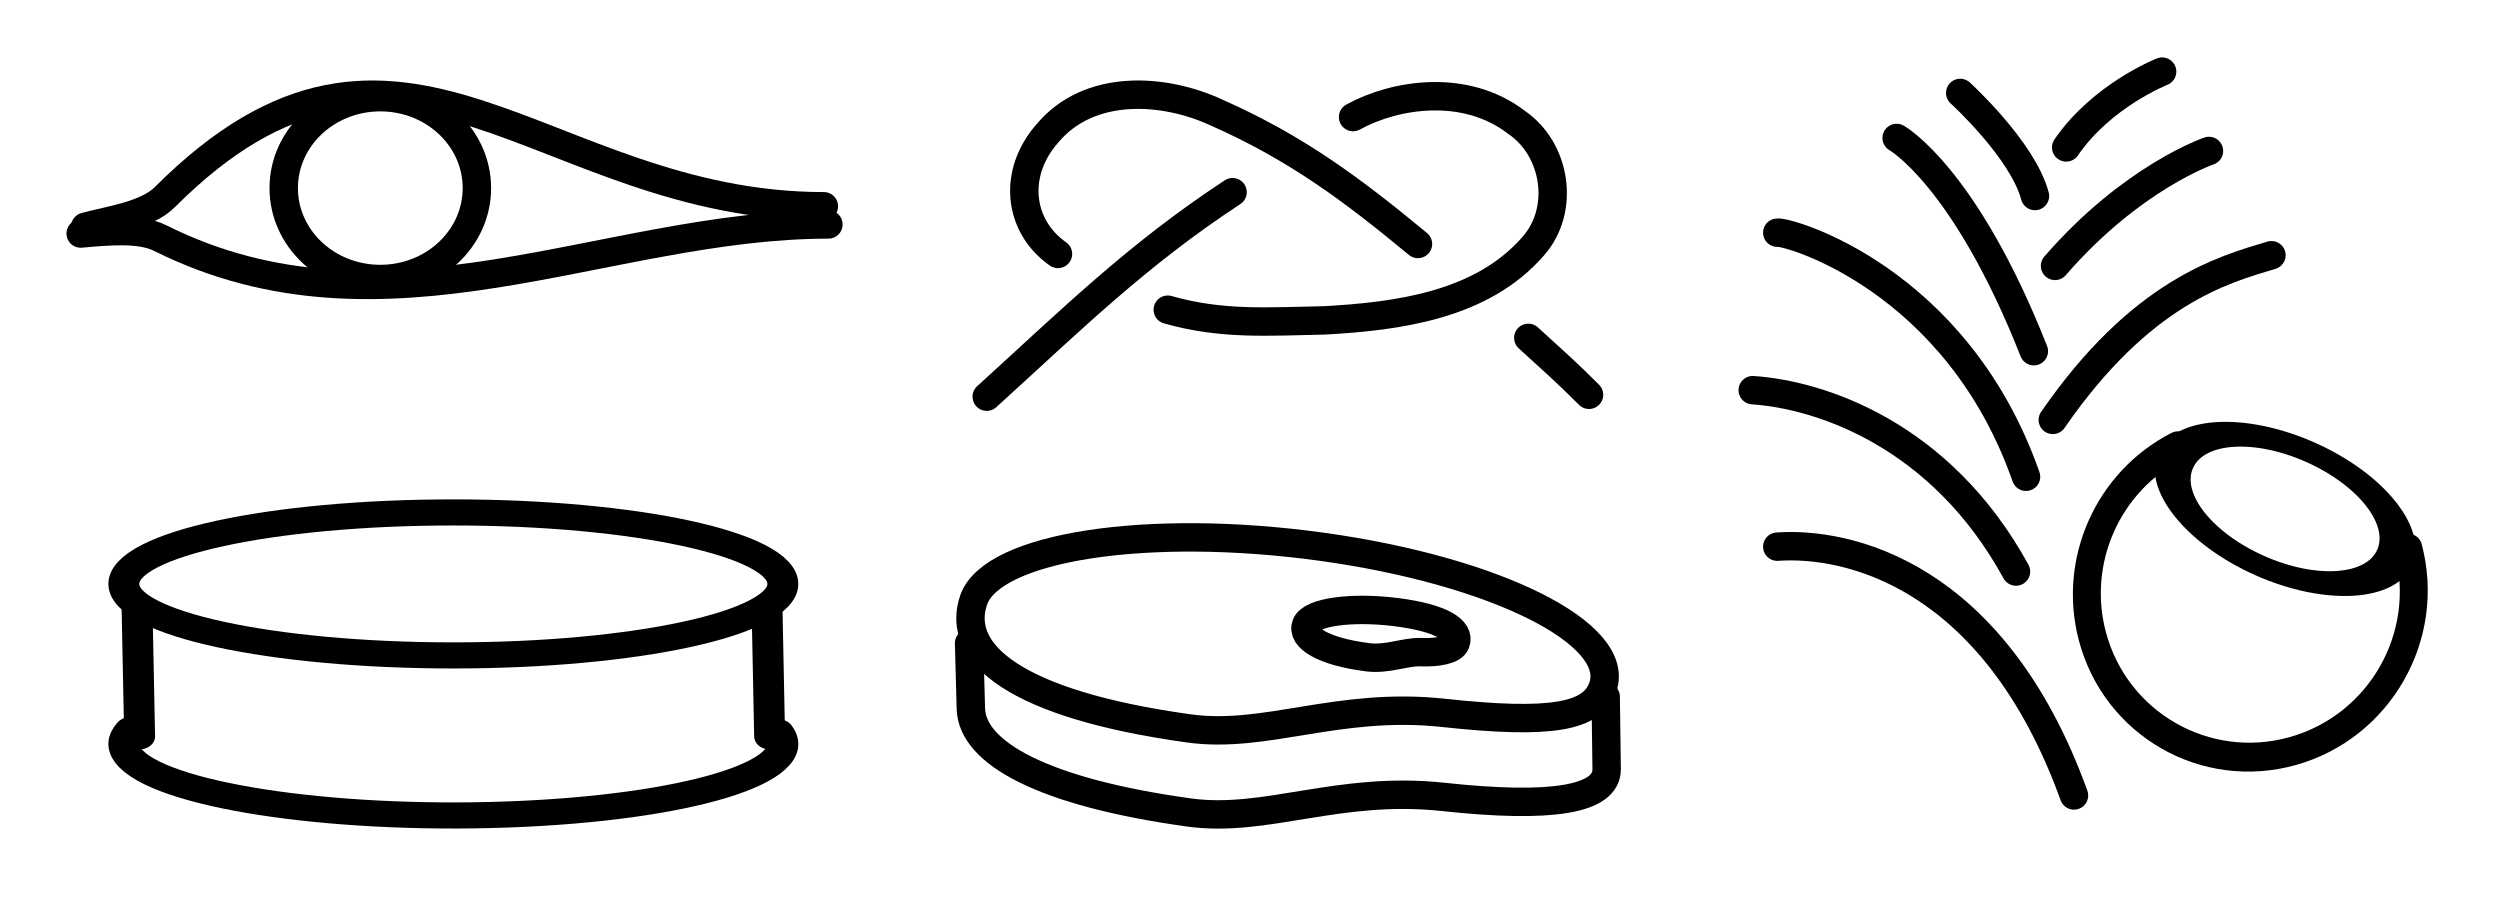 <?xml version="1.0" encoding="UTF-8" standalone="no"?>
<!-- Created with Inkscape (http://www.inkscape.org/) -->

<svg
   xmlns:dc="http://purl.org/dc/elements/1.1/"
   xmlns:cc="http://creativecommons.org/ns#"
   xmlns:rdf="http://www.w3.org/1999/02/22-rdf-syntax-ns#"
   xmlns:svg="http://www.w3.org/2000/svg"
   xmlns="http://www.w3.org/2000/svg"
   xmlns:sodipodi="http://sodipodi.sourceforge.net/DTD/sodipodi-0.dtd"
   xmlns:inkscape="http://www.inkscape.org/namespaces/inkscape"
   width="132"
   height="48"
   id="svg2"
   version="1.1"
   inkscape:version="0.48.4 r9939"
   sodipodi:docname="eye-can-knot-meat-yew.svg">
  <defs
     id="defs4" />
  <sodipodi:namedview
     id="base"
     pagecolor="#ffffff"
     bordercolor="#666666"
     borderopacity="1.0"
     inkscape:pageopacity="0.0"
     inkscape:pageshadow="2"
     inkscape:zoom="6.4709492"
     inkscape:cx="75.385645"
     inkscape:cy="14.284355"
     inkscape:document-units="px"
     inkscape:current-layer="layer1"
     showgrid="true"
     inkscape:window-width="1867"
     inkscape:window-height="1059"
     inkscape:window-x="49"
     inkscape:window-y="-4"
     inkscape:window-maximized="1"
     width="120px"
     inkscape:snap-bbox="true"
     inkscape:bbox-paths="true"
     inkscape:bbox-nodes="true"
     inkscape:snap-bbox-edge-midpoints="true"
     inkscape:snap-bbox-midpoints="true">
    <inkscape:grid
       type="xygrid"
       id="grid2985"
       empspacing="4"
       visible="true"
       enabled="true"
       snapvisiblegridlinesonly="true" />
  </sodipodi:namedview>
  <g
     inkscape:label="Layer 1"
     inkscape:groupmode="layer"
     id="layer1"
     transform="translate(0,-1004.362)">
    <g
       style="display:inline"
       transform="matrix(1.111,0,0,0.939,-162.823,220.496)"
       id="g4188">
      <path
         transform="translate(1,1001.362)"
         d="m 182.76,-133.74 c 0,2.22 -7.011,4.02 -15.66,4.02 -8.649,0 -15.66,-1.8 -15.66,-4.02 0,-2.22 7.011,-4.02 15.66,-4.02 8.649,0 15.66,1.8 15.66,4.02 z"
         sodipodi:ry="4.02"
         sodipodi:rx="15.66"
         sodipodi:cy="-133.74001"
         sodipodi:cx="167.10001"
         id="path4190"
         style="fill:none;stroke:#000000;stroke-width:1.468;stroke-linecap:round;stroke-linejoin:round;stroke-miterlimit:4;stroke-opacity:1;stroke-dasharray:none"
         sodipodi:type="arc" />
      <path
         sodipodi:open="true"
         sodipodi:end="9.6176628"
         sodipodi:start="6.1195989"
         sodipodi:type="arc"
         style="fill:none;stroke:#000000;stroke-width:1.468;stroke-linecap:round;stroke-linejoin:round;stroke-miterlimit:4;stroke-opacity:1;stroke-dasharray:none"
         id="path4192"
         sodipodi:cx="167.10001"
         sodipodi:cy="-133.74001"
         sodipodi:rx="15.66"
         sodipodi:ry="4.02"
         d="m 182.551,-134.395 c 1.409,2.191 -4.367,4.259 -12.901,4.621 -8.533,0.362 -16.593,-1.121 -18.001,-3.312 -0.304,-0.473 -0.276,-0.955 0.081,-1.425"
         transform="translate(1,1010.362)" />
      <path
         sodipodi:nodetypes="cc"
         inkscape:connector-curvature="0"
         id="path4194"
         d="m 153.191,876.193 -0.121,-7.153"
         style="fill:none;stroke:#000000;stroke-width:1.468;stroke-linecap:round;stroke-linejoin:round;stroke-miterlimit:4;stroke-opacity:1;stroke-dasharray:none" />
      <path
         style="fill:none;stroke:#000000;stroke-width:1.468;stroke-linecap:round;stroke-linejoin:round;stroke-miterlimit:4;stroke-opacity:1;stroke-dasharray:none"
         d="m 183.131,876.193 -0.121,-7.153"
         id="path4196"
         inkscape:connector-curvature="0"
         sodipodi:nodetypes="cc" />
    </g>
    <g
       style="display:inline"
       transform="translate(-99.8,120.845)"
       id="g4198">
      <path
         sodipodi:nodetypes="ccccccccccccc"
         inkscape:connector-curvature="0"
         id="path4200"
         d="m 151.9,904.462 c 4.473,-4.065 7.915,-7.472 12.979,-10.797 m 6.363,-3.967 c 2.211,-1.218 5.924,-1.8 8.626,0.276 2.097,1.427 2.587,4.615 0.888,6.539 -2.708,3.124 -7.136,3.705 -11.03,3.921 -2.929,0.055 -5.406,0.253 -8.268,-0.565 m -5.797,-2.944 c -2.129,-1.497 -2.386,-4.309 -0.547,-6.378 2.185,-2.604 6.093,-2.4 8.932,-1.082 4.167,1.846 7.119,4.033 10.623,6.934 m 5.826,4.957 c 1.251,1.144 2.01,1.805 3.206,3.006"
         style="fill:none;stroke:#000000;stroke-width:1.5;stroke-linecap:round;stroke-linejoin:round;stroke-miterlimit:4;stroke-opacity:1;stroke-dasharray:none" />
    </g>
    <g
       style="display:inline"
       transform="translate(0.42,114.571)"
       id="g4202">
      <path
         transform="translate(0,1004.362)"
         inkscape:connector-curvature="0"
         id="path4204"
         d="m 3.84,-102.24 c 1.456,-0.131 3.141,-0.29 4.2,0.24 11.913,5.956 23.508,-0.72 35.28,-0.72"
         style="fill:none;stroke:#000000;stroke-width:1.5;stroke-linecap:round;stroke-linejoin:round;stroke-miterlimit:4;stroke-opacity:1;stroke-dasharray:none" />
      <path
         transform="translate(0,1004.362)"
         inkscape:connector-curvature="0"
         id="path4206"
         d="m 4.08,-102.6 c 1.298,-0.352 3.239,-0.599 4.2,-1.56 12.449,-12.449 19.8,0.48 34.8,0.48"
         style="fill:none;stroke:#000000;stroke-width:1.5;stroke-linecap:round;stroke-linejoin:round;stroke-miterlimit:4;stroke-opacity:1;stroke-dasharray:none" />
      <path
         transform="translate(1,1004.362)"
         d="m 23.76,-104.64 c 0,2.651 -2.283,4.8 -5.1,4.8 -2.817,0 -5.1,-2.149 -5.1,-4.8 0,-2.651 2.283,-4.8 5.1,-4.8 2.817,0 5.1,2.149 5.1,4.8 z"
         sodipodi:ry="4.8000002"
         sodipodi:rx="5.0999999"
         sodipodi:cy="-104.64"
         sodipodi:cx="18.66"
         id="path4208"
         style="fill:none;stroke:#000000;stroke-width:1.5;stroke-linecap:round;stroke-linejoin:round;stroke-miterlimit:4;stroke-opacity:1;stroke-dasharray:none"
         sodipodi:type="arc" />
    </g>
    <g
       style="display:inline"
       transform="translate(-196.235,146.507)"
       id="g4226">
      <path
         style="fill:none;stroke:#000000;stroke-width:1.5;stroke-linecap:round;stroke-linejoin:round;stroke-miterlimit:4;stroke-opacity:1"
         d="m 259.017,896.316 c 4.067,0.563 7.88,-1.422 13.435,-0.821 5.725,0.62 7.87,0.205 8.414,-1.365 0.978,-2.821 -5.666,-6.136 -14.84,-7.406 -9.174,-1.269 -17.403,-0.012 -18.381,2.809 -0.978,2.821 2.198,5.513 11.372,6.783 z"
         id="path4228"
         inkscape:connector-curvature="0"
         sodipodi:nodetypes="ssssss" />
      <path
         sodipodi:nodetypes="ssssss"
         inkscape:connector-curvature="0"
         id="path4230"
         d="m 268.441,892.558 c 1.055,0.134 1.98,-0.299 2.808,-0.269 0.908,0.033 1.706,-0.117 1.847,-0.49 0.254,-0.67 -0.747,-1.32 -3.128,-1.622 -2.381,-0.302 -4.516,-0.003 -4.77,0.667 -0.254,0.67 0.862,1.411 3.243,1.713 z"
         style="fill:none;stroke:#000000;stroke-width:1.5;stroke-linecap:round;stroke-linejoin:round;stroke-miterlimit:4;stroke-opacity:1" />
      <path
         sodipodi:nodetypes="cssssc"
         inkscape:connector-curvature="0"
         id="path4232"
         d="m 247.403,891.816 0.093,3.455 c 0.063,2.332 3.771,4.41 11.52,5.483 4.067,0.563 7.88,-1.422 13.435,-0.821 5.725,0.62 8.637,0.139 8.615,-1.476 l -0.051,-3.814"
         style="fill:none;stroke:#000000;stroke-width:1.5;stroke-linecap:round;stroke-linejoin:round;stroke-miterlimit:4;stroke-opacity:1" />
    </g>
    <g
       style="display:inline"
       id="g4303"
       transform="translate(-10.177,143.026)">
      <path
         style="fill:none;stroke:#000000;stroke-width:1.5;stroke-linecap:round;stroke-linejoin:round;stroke-miterlimit:4;stroke-opacity:1;stroke-dasharray:none"
         d="M 119.684,903.336 C 115.424,891.557 107.64,889.941 104.017,890.2"
         id="path4305"
         inkscape:connector-curvature="0"
         sodipodi:nodetypes="cc" />
      <path
         sodipodi:nodetypes="cc"
         inkscape:connector-curvature="0"
         id="path4307"
         d="m 116.621,891.514 c -4,-7.313 -10.422,-9.346 -13.9,-9.577"
         style="fill:none;stroke:#000000;stroke-width:1.5;stroke-linecap:round;stroke-linejoin:round;stroke-miterlimit:4;stroke-opacity:1;stroke-dasharray:none" />
      <path
         style="fill:none;stroke:#000000;stroke-width:1.5;stroke-linecap:round;stroke-linejoin:round;stroke-miterlimit:4;stroke-opacity:1;stroke-dasharray:none"
         d="M 117.151,886.509 C 113.472,876.02 104.534,873.524 104.017,873.622"
         id="path4309"
         inkscape:connector-curvature="0"
         sodipodi:nodetypes="cc" />
      <path
         style="fill:none;stroke:#000000;stroke-width:1.5;stroke-linecap:round;stroke-linejoin:round;stroke-miterlimit:4;stroke-opacity:1;stroke-dasharray:none"
         d="m 117.564,879.879 c -3.652,-9.258 -7.244,-11.259 -7.244,-11.259"
         id="path4311"
         inkscape:connector-curvature="0"
         sodipodi:nodetypes="cc" />
      <path
         style="fill:none;stroke:#000000;stroke-width:1.5;stroke-linecap:round;stroke-linejoin:round;stroke-miterlimit:4;stroke-opacity:1;stroke-dasharray:none"
         d="m 117.623,871.685 c -0.648,-2.44 -3.946,-5.442 -3.946,-5.442"
         id="path4313"
         inkscape:connector-curvature="0"
         sodipodi:nodetypes="cc" />
      <path
         style="fill:none;stroke:#000000;stroke-width:1.5;stroke-linecap:round;stroke-linejoin:round;stroke-miterlimit:4;stroke-opacity:1;stroke-dasharray:none"
         d="m 118.565,883.507 c 4.663,-6.75 8.973,-7.926 11.544,-8.695"
         id="path4315"
         inkscape:connector-curvature="0"
         sodipodi:nodetypes="cc" />
      <path
         style="fill:none;stroke:#000000;stroke-width:1.5;stroke-linecap:round;stroke-linejoin:round;stroke-miterlimit:4;stroke-opacity:1;stroke-dasharray:none"
         d="m 118.683,875.375 c 4.064,-4.691 8.128,-6.068 8.128,-6.068"
         id="path4317"
         inkscape:connector-curvature="0"
         sodipodi:nodetypes="cc" />
      <path
         style="fill:none;stroke:#000000;stroke-width:1.5;stroke-linecap:round;stroke-linejoin:round;stroke-miterlimit:4;stroke-opacity:1;stroke-dasharray:none"
         d="m 119.272,869.12 c 1.885,-2.752 5.065,-4.003 5.065,-4.003"
         id="path4319"
         inkscape:connector-curvature="0"
         sodipodi:nodetypes="cc" />
      <path
         sodipodi:type="arc"
         style="fill:none;stroke:#000000;stroke-width:1.462;stroke-linecap:round;stroke-linejoin:round;stroke-miterlimit:4;stroke-opacity:1;stroke-dasharray:none"
         id="path4321"
         sodipodi:cx="120.72543"
         sodipodi:cy="-60.276035"
         sodipodi:rx="8.6136312"
         sodipodi:ry="8.2771616"
         d="m 127.401,-65.506 c 3.006,3.543 2.454,8.757 -1.233,11.646 -3.687,2.889 -9.113,2.358 -12.119,-1.185 -2.588,-3.05 -2.583,-7.43 0.012,-10.475"
         transform="matrix(0.914,0.405,-0.427,0.962,-7.087,901.709)"
         sodipodi:start="5.5991711"
         sodipodi:end="10.111014"
         sodipodi:open="true" />
      <path
         sodipodi:type="arc"
         style="fill:none;stroke:#000000;stroke-width:0.764;stroke-linecap:round;stroke-linejoin:round;stroke-miterlimit:4;stroke-opacity:1;stroke-dasharray:none"
         id="path4323"
         sodipodi:cx="114.62306"
         sodipodi:cy="-75.547562"
         sodipodi:rx="2.4015024"
         sodipodi:ry="2.2392387"
         d="m 117.025,-75.548 c 0,1.237 -1.075,2.239 -2.401,2.239 -1.326,0 -2.401,-1.003 -2.401,-2.239 0,-1.237 1.075,-2.239 2.401,-2.239 1.326,0 2.401,1.003 2.401,2.239 z"
         transform="matrix(2.409,1.068,-0.593,1.338,-190.099,866.872)" />
    </g>
  </g>
</svg>
